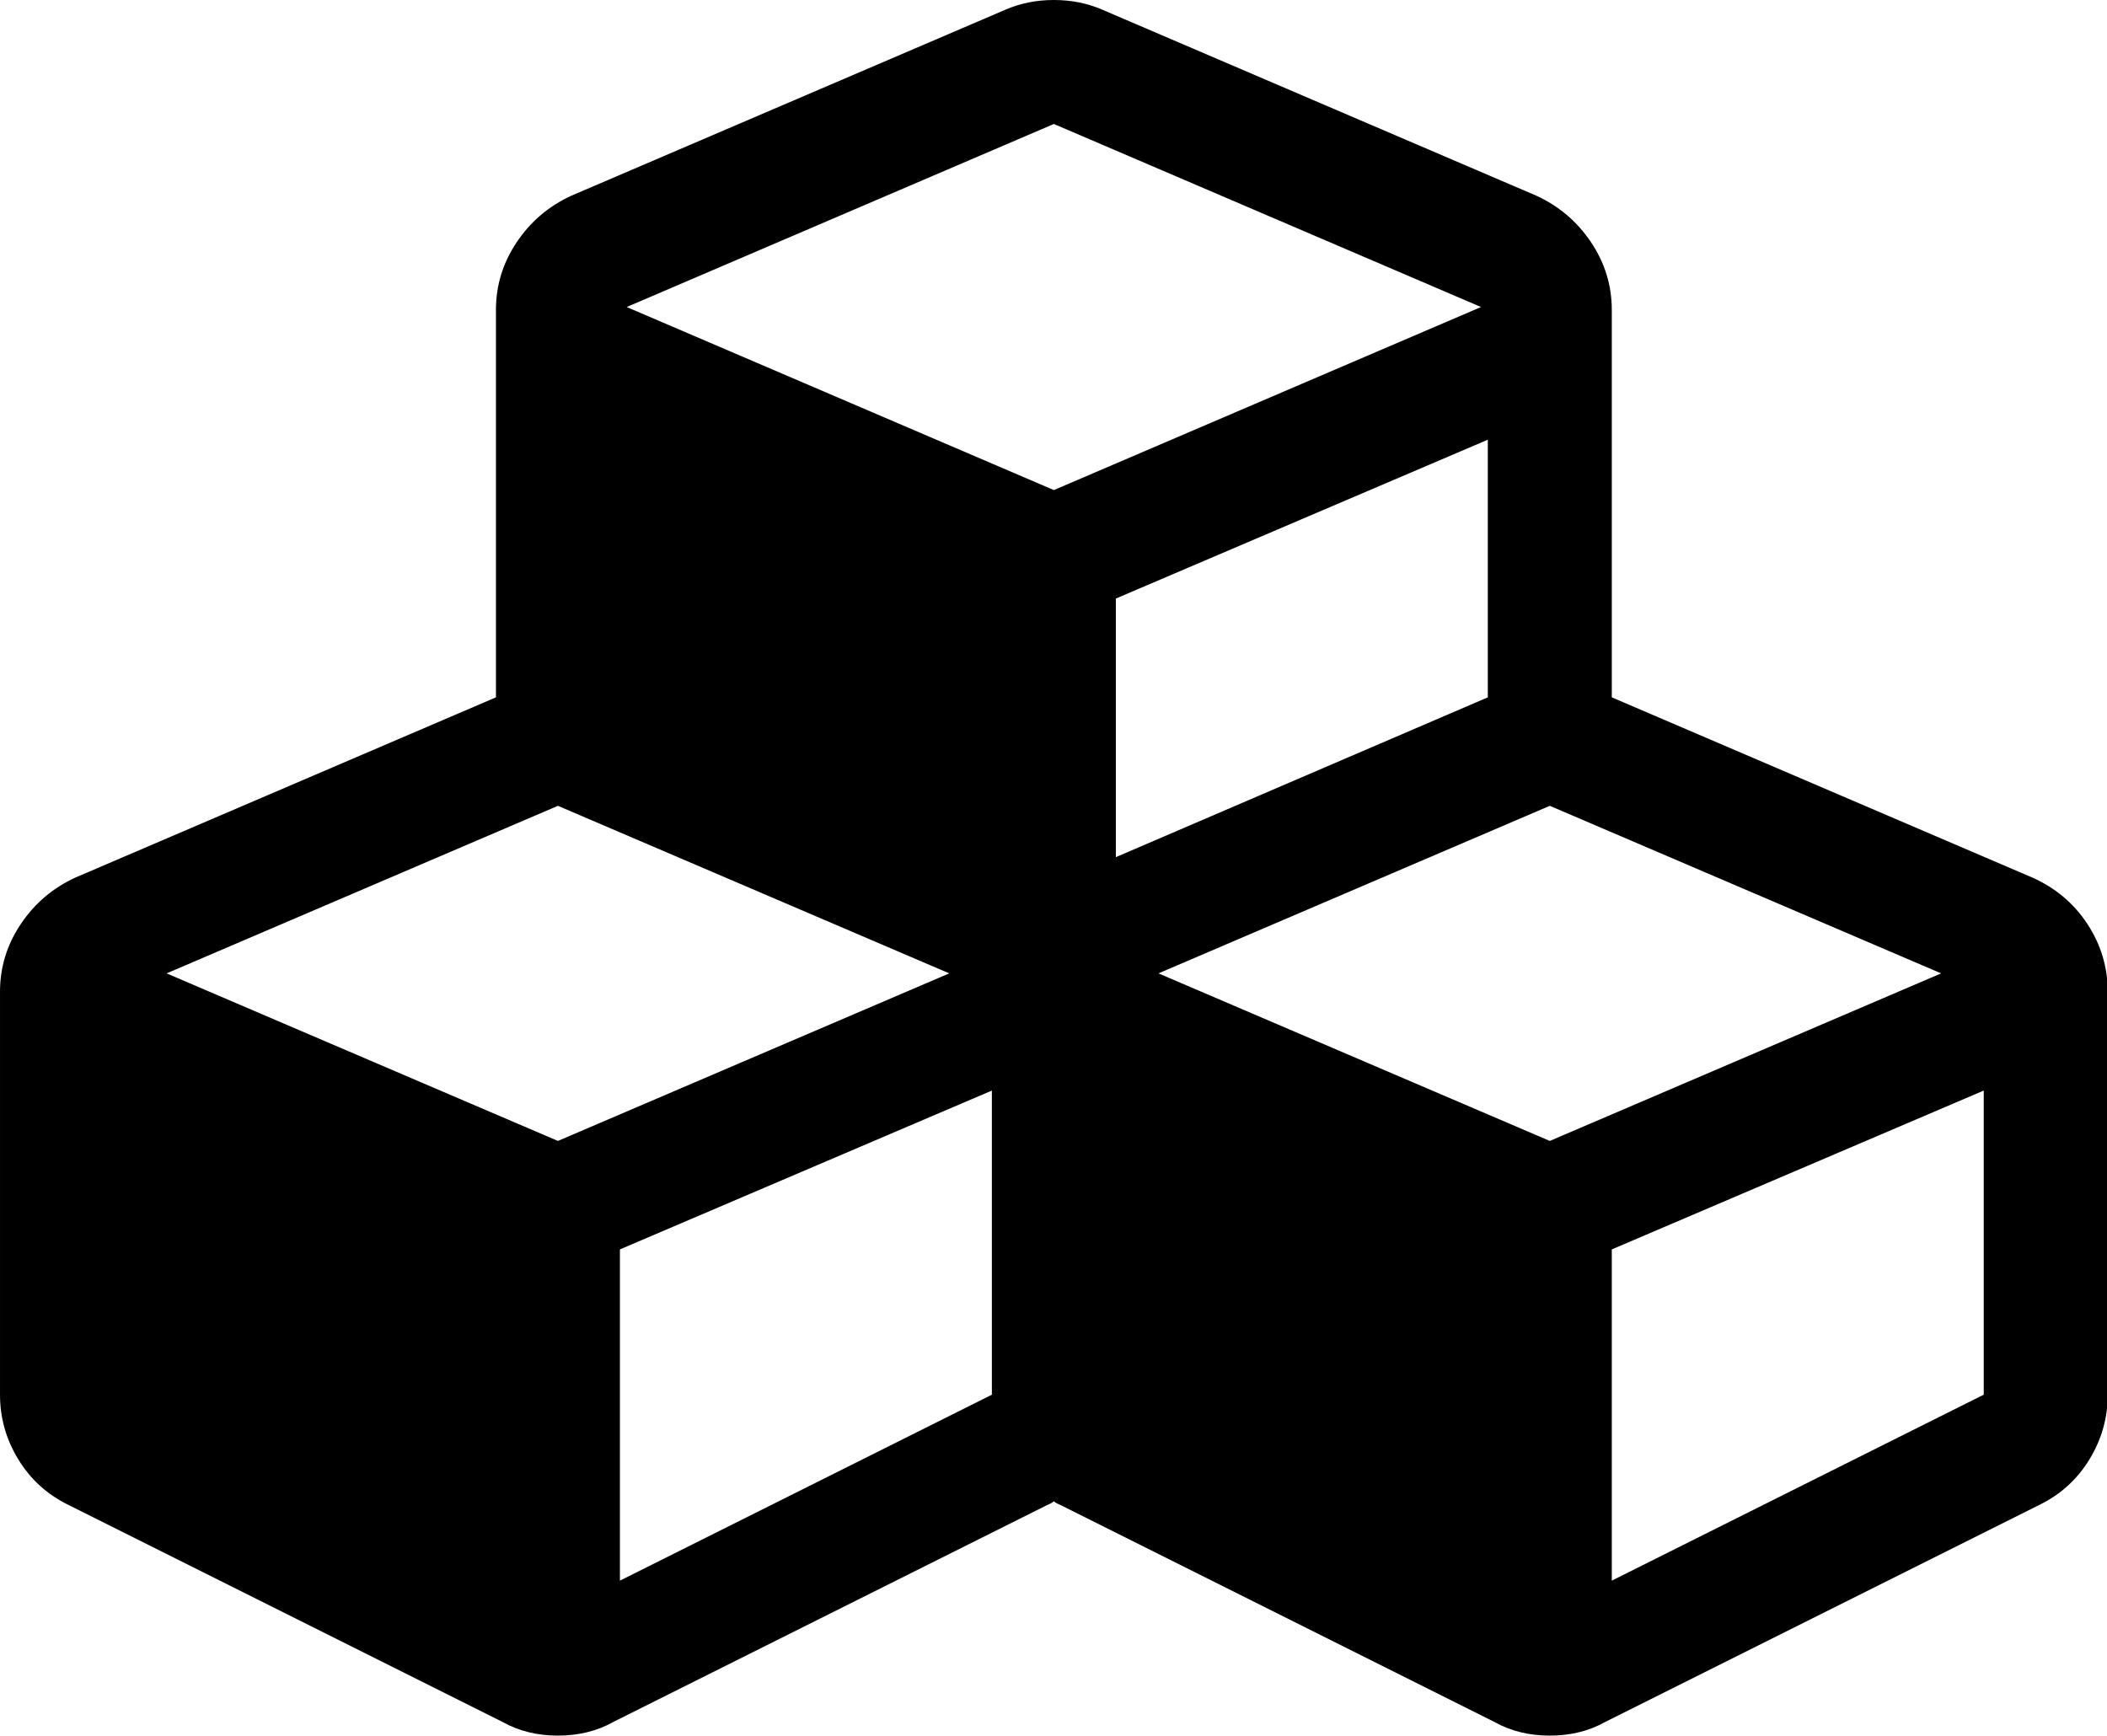 <?xml version="1.0" standalone="no"?><!DOCTYPE svg PUBLIC "-//W3C//DTD SVG 1.1//EN" "http://www.w3.org/Graphics/SVG/1.1/DTD/svg11.dtd"><svg t="1562211773302" class="icon" viewBox="0 0 1243 1024" version="1.1" xmlns="http://www.w3.org/2000/svg" p-id="16487" xmlns:xlink="http://www.w3.org/1999/xlink" width="242.773" height="200"><defs><style type="text/css"></style></defs><path d="M365.714 932.571l219.429-109.714v-179.429l-219.429 93.714v195.429z m-36.571-259.429l230.857-98.857-230.857-98.857-230.857 98.857z m621.714 259.429l219.429-109.714v-179.429l-219.429 93.714v195.429z m-36.571-259.429l230.857-98.857-230.857-98.857-230.857 98.857zM658.286 505.714l219.429-94.286V259.429L658.286 353.143v152.571z m-36.571-216.571l252-108-252-108-252 108z m621.714 296v237.714q0 20.571-10.857 38.286t-29.714 26.857l-256 128q-14.286 8-32.571 8t-32.571-8l-256-128q-2.857-1.143-4-2.286-1.143 1.143-4 2.286l-256 128q-14.286 8-32.571 8t-32.571-8l-256-128q-18.857-9.143-29.714-26.857t-10.857-38.286v-237.714q0-21.714 12.286-40t32.286-27.429l248-106.286V182.857q0-21.714 12.286-40t32.286-27.429L593.143 5.714q13.143-5.714 28.571-5.714t28.571 5.714l256 109.714q20 9.143 32.286 27.429t12.286 40v228.571l248 106.286q20.571 9.143 32.571 27.429t12 40z" p-id="16488"></path></svg>